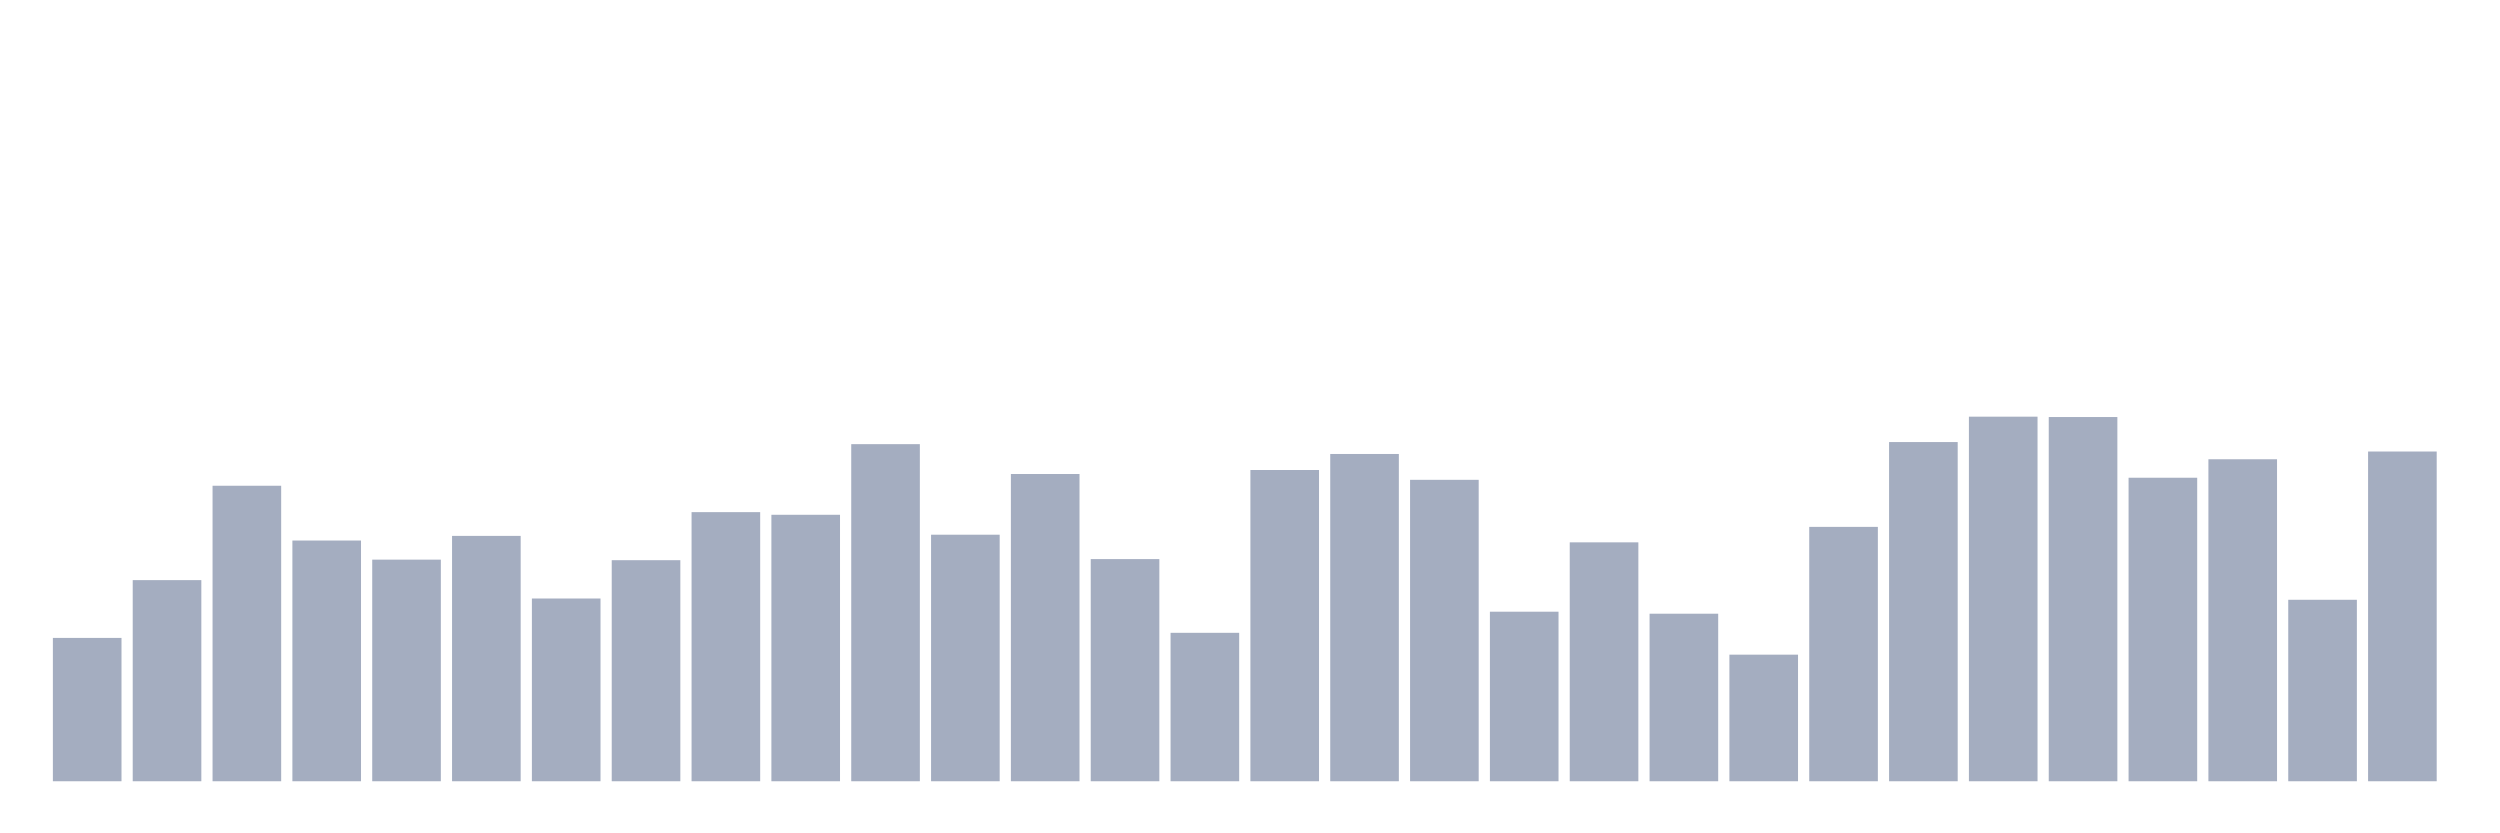 <svg xmlns="http://www.w3.org/2000/svg" viewBox="0 0 480 160"><g transform="translate(10,10)"><rect class="bar" x="0.153" width="13.175" y="112.479" height="27.521" fill="rgb(164,173,192)"></rect><rect class="bar" x="15.482" width="13.175" y="101.383" height="38.617" fill="rgb(164,173,192)"></rect><rect class="bar" x="30.81" width="13.175" y="83.263" height="56.737" fill="rgb(164,173,192)"></rect><rect class="bar" x="46.138" width="13.175" y="93.782" height="46.218" fill="rgb(164,173,192)"></rect><rect class="bar" x="61.466" width="13.175" y="97.451" height="42.549" fill="rgb(164,173,192)"></rect><rect class="bar" x="76.794" width="13.175" y="92.891" height="47.109" fill="rgb(164,173,192)"></rect><rect class="bar" x="92.123" width="13.175" y="104.913" height="35.087" fill="rgb(164,173,192)"></rect><rect class="bar" x="107.451" width="13.175" y="97.556" height="42.444" fill="rgb(164,173,192)"></rect><rect class="bar" x="122.779" width="13.175" y="88.33" height="51.67" fill="rgb(164,173,192)"></rect><rect class="bar" x="138.107" width="13.175" y="88.837" height="51.163" fill="rgb(164,173,192)"></rect><rect class="bar" x="153.436" width="13.175" y="75.277" height="64.723" fill="rgb(164,173,192)"></rect><rect class="bar" x="168.764" width="13.175" y="92.664" height="47.336" fill="rgb(164,173,192)"></rect><rect class="bar" x="184.092" width="13.175" y="81.008" height="58.992" fill="rgb(164,173,192)"></rect><rect class="bar" x="199.42" width="13.175" y="97.346" height="42.654" fill="rgb(164,173,192)"></rect><rect class="bar" x="214.748" width="13.175" y="111.5" height="28.5" fill="rgb(164,173,192)"></rect><rect class="bar" x="230.077" width="13.175" y="80.24" height="59.76" fill="rgb(164,173,192)"></rect><rect class="bar" x="245.405" width="13.175" y="77.164" height="62.836" fill="rgb(164,173,192)"></rect><rect class="bar" x="260.733" width="13.175" y="82.127" height="57.873" fill="rgb(164,173,192)"></rect><rect class="bar" x="276.061" width="13.175" y="107.446" height="32.554" fill="rgb(164,173,192)"></rect><rect class="bar" x="291.39" width="13.175" y="94.131" height="45.869" fill="rgb(164,173,192)"></rect><rect class="bar" x="306.718" width="13.175" y="107.831" height="32.169" fill="rgb(164,173,192)"></rect><rect class="bar" x="322.046" width="13.175" y="115.694" height="24.306" fill="rgb(164,173,192)"></rect><rect class="bar" x="337.374" width="13.175" y="91.161" height="48.839" fill="rgb(164,173,192)"></rect><rect class="bar" x="352.702" width="13.175" y="74.875" height="65.125" fill="rgb(164,173,192)"></rect><rect class="bar" x="368.031" width="13.175" y="70" height="70" fill="rgb(164,173,192)"></rect><rect class="bar" x="383.359" width="13.175" y="70.07" height="69.93" fill="rgb(164,173,192)"></rect><rect class="bar" x="398.687" width="13.175" y="81.725" height="58.275" fill="rgb(164,173,192)"></rect><rect class="bar" x="414.015" width="13.175" y="78.178" height="61.822" fill="rgb(164,173,192)"></rect><rect class="bar" x="429.344" width="13.175" y="105.157" height="34.843" fill="rgb(164,173,192)"></rect><rect class="bar" x="444.672" width="13.175" y="76.692" height="63.308" fill="rgb(164,173,192)"></rect></g></svg>
